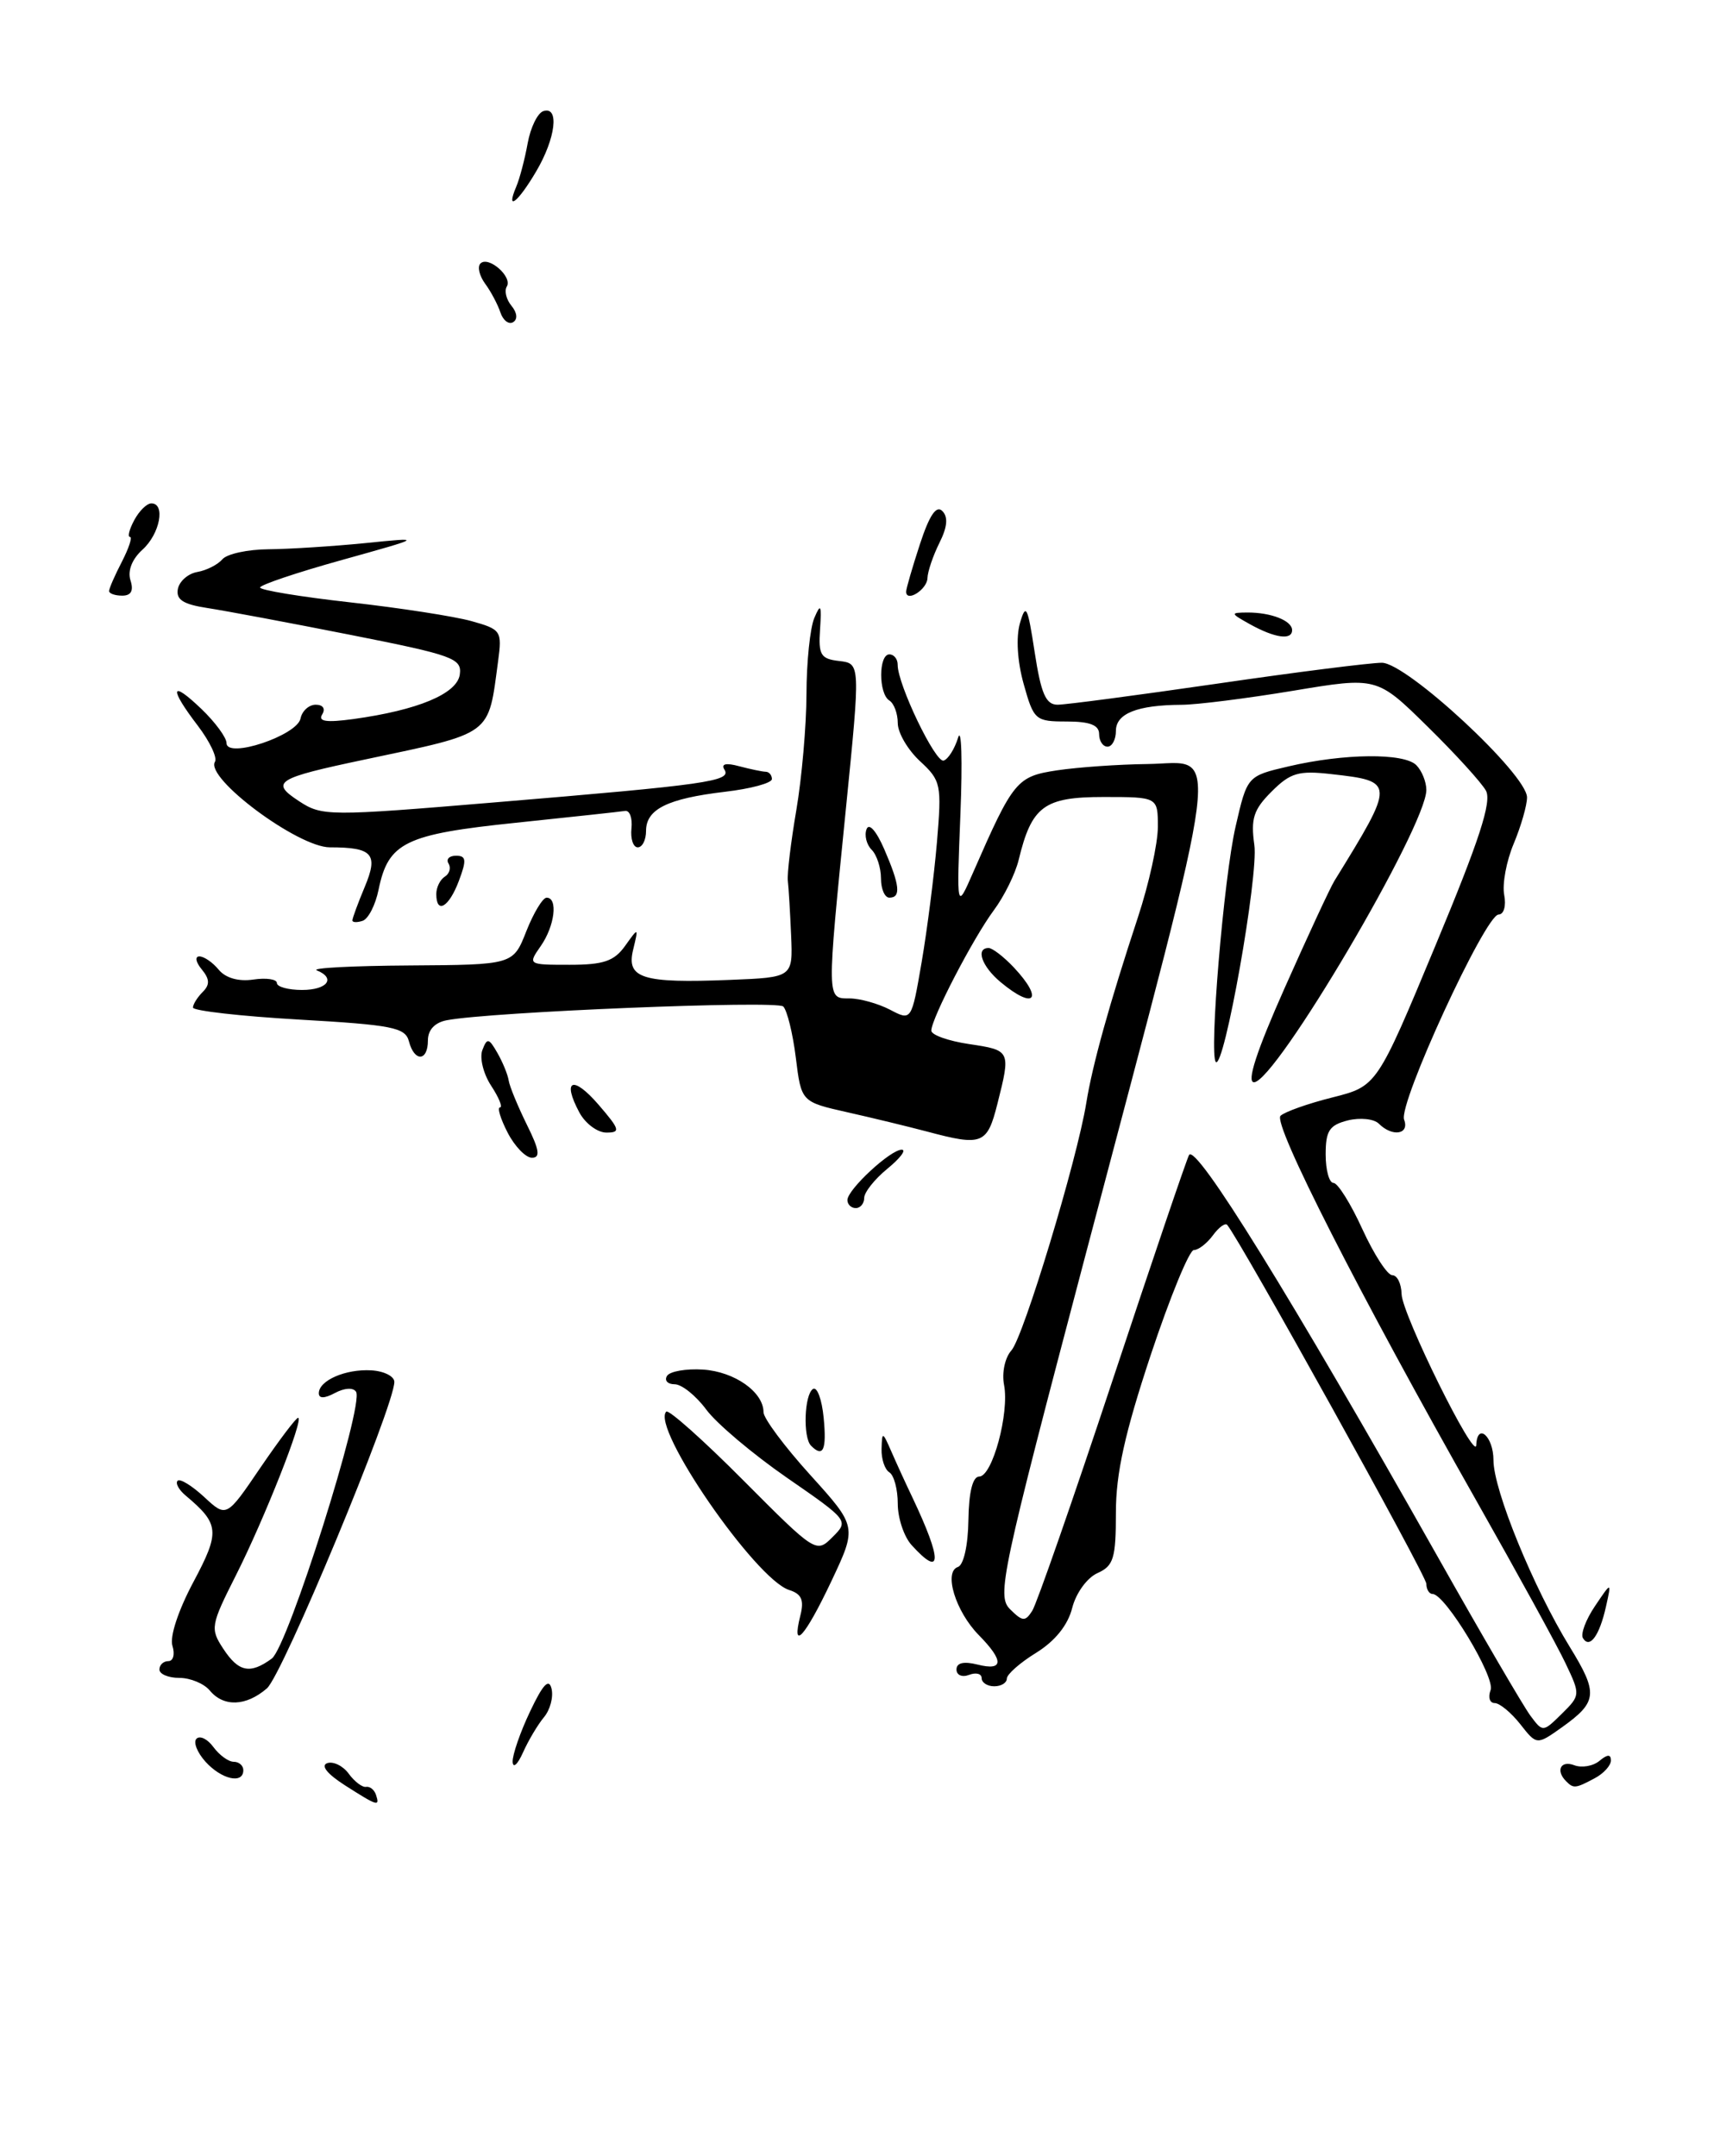 <?xml version="1.0" encoding="UTF-8" standalone="no"?>
<!DOCTYPE svg PUBLIC "-//W3C//DTD SVG 1.1//EN" "http://www.w3.org/Graphics/SVG/1.1/DTD/svg11.dtd" >
<svg xmlns="http://www.w3.org/2000/svg" xmlns:xlink="http://www.w3.org/1999/xlink" version="1.1" viewBox="0 0 205 257">
 <g >
 <path fill="currentColor"
d=" M 41.09 212.79 C 38.99 211.44 38.19 210.44 39.01 210.16 C 39.73 209.92 40.89 210.49 41.57 211.43 C 42.26 212.37 43.19 213.07 43.63 212.99 C 44.08 212.91 44.61 213.33 44.81 213.93 C 45.29 215.38 45.02 215.30 41.09 212.79 Z  M 186.67 212.33 C 185.38 211.05 186.01 209.79 187.63 210.41 C 188.52 210.75 189.87 210.52 190.63 209.89 C 191.58 209.10 192.00 209.08 192.00 209.84 C 192.00 210.44 191.13 211.40 190.07 211.96 C 187.79 213.18 187.54 213.21 186.67 212.33 Z  M 24.49 209.99 C 23.50 208.89 23.01 207.65 23.42 207.25 C 23.83 206.84 24.74 207.29 25.44 208.25 C 26.15 209.21 27.23 210.00 27.86 210.00 C 28.49 210.00 29.00 210.45 29.00 211.00 C 29.00 212.69 26.41 212.11 24.49 209.99 Z  M 61.10 210.00 C 61.07 209.18 62.00 206.47 63.18 204.00 C 64.72 200.74 65.43 200.00 65.74 201.30 C 65.97 202.29 65.57 203.81 64.83 204.69 C 64.10 205.57 62.97 207.46 62.33 208.90 C 61.69 210.33 61.14 210.82 61.10 210.00 Z  M 181.19 205.51 C 180.10 204.13 178.73 203.00 178.14 203.00 C 177.55 203.00 177.33 202.30 177.66 201.45 C 178.24 199.93 172.25 190.01 170.75 190.00 C 170.34 190.00 170.00 189.45 170.00 188.78 C 170.00 187.81 147.82 147.83 146.26 146.00 C 146.03 145.73 145.26 146.29 144.56 147.25 C 143.85 148.21 142.84 149.00 142.29 149.00 C 141.75 149.00 139.44 154.63 137.15 161.51 C 134.06 170.83 133.00 175.62 133.00 180.27 C 133.00 185.75 132.73 186.65 130.80 187.51 C 129.56 188.07 128.24 189.89 127.79 191.67 C 127.27 193.72 125.75 195.61 123.49 197.01 C 121.57 198.19 120.00 199.58 120.00 200.08 C 120.00 200.59 119.33 201.00 118.50 201.00 C 117.67 201.00 117.00 200.56 117.00 200.03 C 117.00 199.50 116.33 199.32 115.50 199.64 C 114.67 199.96 114.00 199.67 114.00 199.00 C 114.00 198.20 114.86 198.00 116.50 198.41 C 119.63 199.20 119.68 197.97 116.65 194.89 C 113.89 192.08 112.44 187.35 114.17 186.78 C 114.85 186.55 115.38 184.21 115.42 181.19 C 115.47 177.84 115.93 176.00 116.71 176.00 C 118.27 176.00 120.32 168.44 119.67 165.08 C 119.39 163.63 119.77 161.83 120.55 160.96 C 121.99 159.35 128.37 138.27 129.47 131.47 C 130.20 126.92 132.23 119.64 135.63 109.32 C 136.93 105.38 138.00 100.54 138.00 98.57 C 138.00 95.00 138.00 95.00 131.52 95.00 C 124.43 95.00 122.96 96.09 121.41 102.50 C 121.01 104.15 119.68 106.85 118.45 108.50 C 115.98 111.83 111.00 121.42 111.00 122.85 C 111.00 123.36 113.02 124.08 115.50 124.45 C 120.46 125.19 120.48 125.22 118.88 131.56 C 117.66 136.41 117.08 136.64 110.50 134.88 C 108.30 134.30 104.03 133.26 101.00 132.58 C 95.50 131.34 95.50 131.34 94.85 126.07 C 94.49 123.17 93.81 120.42 93.35 119.97 C 92.57 119.22 58.43 120.61 53.25 121.61 C 51.82 121.88 51.00 122.76 51.00 124.02 C 51.00 126.53 49.39 126.61 48.74 124.13 C 48.31 122.47 46.78 122.17 35.63 121.53 C 28.68 121.13 23.00 120.48 23.00 120.10 C 23.00 119.71 23.52 118.88 24.16 118.24 C 25.03 117.37 25.00 116.71 24.04 115.54 C 23.33 114.69 23.21 114.00 23.76 114.00 C 24.31 114.00 25.35 114.71 26.07 115.59 C 26.89 116.58 28.44 117.02 30.19 116.76 C 31.74 116.53 33.00 116.72 33.00 117.17 C 33.00 117.63 34.35 118.00 36.00 118.00 C 39.02 118.00 40.07 116.60 37.75 115.66 C 37.06 115.38 42.05 115.12 48.83 115.08 C 61.16 115.00 61.16 115.00 62.73 111.00 C 63.60 108.80 64.69 107.00 65.15 107.00 C 66.53 107.00 66.12 110.38 64.44 112.78 C 62.90 114.99 62.92 115.00 67.89 115.00 C 71.93 115.00 73.20 114.57 74.50 112.75 C 76.11 110.50 76.11 110.50 75.46 113.21 C 74.63 116.62 76.54 117.22 87.01 116.80 C 94.50 116.50 94.50 116.50 94.29 111.50 C 94.17 108.75 94.00 105.83 93.90 105.00 C 93.80 104.17 94.26 100.38 94.91 96.57 C 95.56 92.76 96.11 86.52 96.12 82.72 C 96.13 78.91 96.55 74.83 97.06 73.65 C 97.82 71.86 97.93 72.09 97.74 75.00 C 97.53 78.07 97.81 78.54 100.03 78.79 C 102.55 79.09 102.55 79.09 100.83 96.29 C 98.52 119.38 98.51 119.00 101.25 119.01 C 102.49 119.01 104.66 119.62 106.07 120.35 C 108.64 121.70 108.64 121.70 109.85 114.67 C 110.51 110.80 111.33 104.38 111.67 100.40 C 112.25 93.49 112.16 93.05 109.64 90.72 C 108.19 89.37 107.00 87.34 107.00 86.19 C 107.00 85.05 106.55 83.84 106.00 83.50 C 104.70 82.70 104.70 78.00 106.00 78.00 C 106.55 78.00 107.00 78.56 106.99 79.25 C 106.98 81.57 111.49 90.96 112.47 90.66 C 113.01 90.49 113.78 89.26 114.19 87.93 C 114.60 86.59 114.72 90.67 114.47 97.00 C 114.01 108.50 114.01 108.50 115.98 104.00 C 120.78 93.03 121.18 92.55 126.00 91.82 C 128.48 91.45 133.31 91.11 136.75 91.07 C 145.51 90.97 146.11 86.18 129.32 149.81 C 119.33 187.68 118.79 190.22 120.38 191.81 C 121.87 193.29 122.19 193.32 123.03 192.00 C 123.56 191.18 127.87 178.80 132.61 164.50 C 137.35 150.20 141.45 138.13 141.72 137.67 C 142.55 136.28 153.84 154.53 171.32 185.50 C 176.59 194.85 181.58 203.40 182.40 204.50 C 183.88 206.49 183.90 206.49 186.14 204.28 C 188.37 202.08 188.37 202.01 186.60 198.28 C 185.62 196.20 180.86 187.53 176.03 179.00 C 162.00 154.23 151.67 133.93 152.62 133.00 C 153.11 132.53 155.89 131.54 158.81 130.81 C 164.11 129.47 164.11 129.47 171.08 112.72 C 176.33 100.13 177.82 95.54 177.10 94.24 C 176.57 93.28 173.44 89.84 170.13 86.59 C 164.11 80.67 164.11 80.67 154.10 82.34 C 148.60 83.25 142.61 84.01 140.80 84.01 C 135.55 84.04 133.00 85.05 133.00 87.12 C 133.00 88.15 132.55 89.00 132.00 89.00 C 131.45 89.00 131.00 88.33 131.00 87.50 C 131.00 86.43 129.90 86.00 127.13 86.00 C 123.40 86.00 123.21 85.84 122.01 81.54 C 121.25 78.84 121.08 75.98 121.56 74.29 C 122.27 71.83 122.48 72.25 123.32 77.75 C 124.08 82.70 124.65 84.00 126.05 84.00 C 127.02 84.00 135.55 82.87 145.00 81.50 C 154.45 80.12 163.32 79.00 164.70 79.00 C 167.66 79.00 182.00 92.30 182.00 95.05 C 182.00 95.99 181.29 98.46 180.42 100.55 C 179.54 102.63 179.03 105.39 179.28 106.67 C 179.53 107.98 179.24 109.00 178.61 109.01 C 177.04 109.01 166.63 131.60 167.35 133.46 C 168.02 135.22 165.95 135.55 164.34 133.94 C 163.76 133.36 162.10 133.19 160.64 133.55 C 158.44 134.11 158.00 134.78 158.00 137.61 C 158.00 139.47 158.42 141.00 158.93 141.00 C 159.44 141.00 160.99 143.47 162.37 146.50 C 163.76 149.53 165.36 152.00 165.94 152.00 C 166.53 152.00 167.02 153.01 167.05 154.25 C 167.10 156.65 175.86 174.37 175.95 172.25 C 176.06 169.50 178.00 171.21 178.00 174.05 C 178.00 177.61 182.77 189.28 187.11 196.33 C 190.50 201.85 190.40 202.86 186.16 205.89 C 183.16 208.02 183.16 208.02 181.19 205.51 Z  M 25.00 201.50 C 24.32 200.68 22.69 200.00 21.38 200.00 C 20.07 200.00 19.00 199.55 19.00 199.00 C 19.00 198.45 19.48 198.00 20.07 198.00 C 20.65 198.00 20.87 197.18 20.55 196.17 C 20.21 195.10 21.25 191.95 23.04 188.59 C 26.25 182.57 26.17 181.66 22.12 178.26 C 21.31 177.58 20.88 176.79 21.17 176.50 C 21.45 176.21 22.88 177.09 24.34 178.44 C 26.99 180.90 26.99 180.90 31.03 174.95 C 33.26 171.68 35.28 169.00 35.53 169.00 C 36.27 169.00 31.52 181.03 28.12 187.77 C 25.11 193.73 25.04 194.13 26.60 196.51 C 28.43 199.31 29.81 199.59 32.39 197.70 C 34.31 196.30 43.41 167.48 42.44 165.90 C 42.11 165.37 41.07 165.43 39.94 166.03 C 38.67 166.71 38.00 166.72 38.00 166.07 C 38.00 164.55 41.19 163.16 44.26 163.34 C 45.77 163.43 47.00 164.05 47.00 164.72 C 47.00 167.59 33.67 199.66 31.81 201.25 C 29.32 203.40 26.65 203.49 25.00 201.50 Z  M 188.67 195.27 C 188.36 194.78 189.01 193.05 190.10 191.44 C 192.08 188.50 192.08 188.50 191.41 191.50 C 190.64 194.96 189.47 196.57 188.67 195.27 Z  M 95.39 192.57 C 95.86 190.72 95.54 189.99 94.05 189.52 C 90.04 188.24 77.55 170.12 79.41 168.26 C 79.69 167.98 83.83 171.66 88.60 176.46 C 97.21 185.11 97.29 185.16 99.23 183.21 C 101.18 181.27 101.14 181.22 93.79 176.14 C 89.72 173.32 85.39 169.67 84.17 168.01 C 82.94 166.35 81.25 165.00 80.41 165.00 C 79.57 165.00 79.16 164.55 79.50 164.00 C 79.84 163.46 81.77 163.12 83.80 163.25 C 87.56 163.50 91.00 165.93 91.00 168.33 C 91.00 169.06 93.51 172.43 96.58 175.82 C 102.15 181.98 102.15 181.98 99.08 188.49 C 95.94 195.12 94.29 196.95 95.39 192.57 Z  M 108.65 184.17 C 107.74 183.17 107.00 180.94 107.00 179.23 C 107.00 177.52 106.55 175.84 106.00 175.50 C 105.45 175.16 105.03 173.90 105.07 172.69 C 105.13 170.61 105.19 170.62 106.23 173.00 C 106.83 174.38 107.96 176.85 108.75 178.50 C 112.32 186.03 112.29 188.18 108.65 184.17 Z  M 96.67 172.33 C 95.68 171.35 95.86 166.21 96.90 165.56 C 97.39 165.26 97.96 166.81 98.17 169.01 C 98.54 172.83 98.11 173.78 96.67 172.33 Z  M 101.00 143.04 C 101.00 141.79 106.18 136.99 107.49 137.04 C 108.05 137.06 107.26 138.09 105.75 139.32 C 104.24 140.56 103.00 142.12 103.00 142.79 C 103.00 143.45 102.55 144.00 102.00 144.00 C 101.45 144.00 101.00 143.57 101.00 143.04 Z  M 60.50 135.00 C 59.65 133.35 59.24 132.00 59.59 132.00 C 59.94 132.00 59.47 130.84 58.54 129.42 C 57.61 128.00 57.14 126.09 57.49 125.17 C 58.06 123.68 58.26 123.72 59.28 125.50 C 59.91 126.60 60.52 128.08 60.63 128.80 C 60.74 129.51 61.72 131.87 62.79 134.05 C 64.29 137.06 64.43 138.00 63.40 138.00 C 62.66 138.00 61.35 136.65 60.50 135.00 Z  M 69.05 132.60 C 66.95 128.67 68.29 128.14 71.35 131.69 C 73.89 134.64 73.99 135.00 72.27 135.00 C 71.21 135.00 69.76 133.92 69.05 132.60 Z  M 153.12 117.75 C 155.87 111.56 158.53 105.83 159.04 105.00 C 166.30 93.23 166.30 93.13 158.66 92.27 C 154.77 91.83 153.80 92.11 151.56 94.35 C 149.40 96.50 149.06 97.58 149.50 100.72 C 150.02 104.32 145.89 127.56 144.91 126.58 C 144.09 125.75 145.86 104.58 147.27 98.50 C 148.65 92.50 148.65 92.50 153.58 91.35 C 160.19 89.80 167.33 89.73 168.80 91.20 C 169.46 91.86 170.00 93.19 170.00 94.16 C 170.00 98.50 152.02 129.00 149.46 129.00 C 148.56 129.00 149.74 125.35 153.12 117.75 Z  M 119.25 117.06 C 117.01 115.19 116.25 113.00 117.83 113.00 C 118.28 113.00 119.63 114.04 120.83 115.31 C 124.44 119.16 123.29 120.43 119.25 117.06 Z  M 42.00 109.71 C 42.00 109.45 42.66 107.66 43.47 105.72 C 45.12 101.79 44.42 101.00 39.32 101.00 C 35.52 101.00 24.42 92.74 25.62 90.80 C 25.92 90.31 25.01 88.39 23.59 86.52 C 20.11 81.97 20.32 80.97 24.00 84.50 C 25.65 86.08 27.00 87.92 27.00 88.58 C 27.00 90.48 35.42 87.67 35.82 85.64 C 36.00 84.74 36.82 84.00 37.63 84.00 C 38.50 84.00 38.82 84.48 38.40 85.16 C 37.88 86.00 38.89 86.15 42.11 85.71 C 49.80 84.65 54.47 82.70 54.80 80.41 C 55.07 78.48 54.04 78.10 41.80 75.68 C 34.48 74.23 26.78 72.79 24.69 72.47 C 21.82 72.03 20.96 71.47 21.20 70.20 C 21.38 69.28 22.42 68.37 23.51 68.18 C 24.61 67.99 25.95 67.31 26.50 66.67 C 27.05 66.02 29.52 65.49 32.00 65.47 C 34.48 65.45 39.65 65.12 43.50 64.74 C 50.50 64.03 50.50 64.03 40.75 66.75 C 35.39 68.24 31.00 69.72 31.00 70.03 C 31.00 70.34 35.84 71.14 41.75 71.80 C 47.66 72.46 54.16 73.47 56.18 74.03 C 59.72 75.02 59.85 75.20 59.37 78.78 C 58.16 87.79 58.86 87.28 43.50 90.53 C 32.87 92.77 32.16 93.22 35.66 95.51 C 38.38 97.29 39.16 97.30 58.99 95.64 C 84.33 93.53 87.19 93.12 86.35 91.75 C 85.91 91.05 86.51 90.90 88.09 91.33 C 89.42 91.68 90.84 91.98 91.25 91.99 C 91.66 91.99 92.00 92.39 92.00 92.86 C 92.00 93.34 89.48 94.02 86.39 94.38 C 79.56 95.19 77.00 96.45 77.00 99.04 C 77.00 100.12 76.56 101.00 76.01 101.00 C 75.47 101.00 75.13 99.99 75.26 98.75 C 75.39 97.51 75.05 96.57 74.50 96.66 C 73.95 96.75 68.10 97.38 61.50 98.07 C 48.27 99.44 46.28 100.41 45.12 106.05 C 44.75 107.87 43.90 109.53 43.22 109.76 C 42.55 109.98 42.00 109.96 42.00 109.71 Z  M 52.00 106.56 C 52.00 105.77 52.46 104.84 53.02 104.49 C 53.58 104.14 53.77 103.44 53.46 102.93 C 53.14 102.42 53.54 102.00 54.35 102.00 C 55.57 102.00 55.63 102.51 54.69 105.00 C 53.51 108.15 52.00 109.02 52.00 106.56 Z  M 105.00 104.70 C 105.00 103.44 104.50 101.90 103.89 101.29 C 103.28 100.68 103.00 99.57 103.28 98.84 C 103.57 98.05 104.44 99.03 105.39 101.22 C 107.25 105.51 107.41 107.00 106.00 107.00 C 105.45 107.00 105.00 105.97 105.00 104.70 Z  M 149.00 74.42 C 146.62 73.09 146.60 73.03 148.67 73.01 C 151.49 73.00 154.00 73.98 154.00 75.11 C 154.00 76.34 151.97 76.06 149.00 74.42 Z  M 13.00 70.45 C 13.00 70.15 13.69 68.57 14.53 66.95 C 15.36 65.33 15.80 64.00 15.49 64.00 C 15.18 64.00 15.41 63.10 16.00 62.00 C 16.59 60.90 17.50 60.00 18.04 60.00 C 19.75 60.00 19.06 63.64 16.99 65.51 C 15.74 66.64 15.19 68.03 15.55 69.17 C 15.95 70.41 15.63 71.00 14.57 71.00 C 13.71 71.00 13.00 70.75 13.00 70.45 Z  M 108.00 70.52 C 108.00 70.17 108.74 67.62 109.64 64.87 C 110.77 61.42 111.59 60.19 112.31 60.91 C 113.02 61.62 112.92 62.81 111.96 64.72 C 111.20 66.25 110.56 68.14 110.54 68.92 C 110.49 70.28 108.00 71.85 108.00 70.52 Z  M 59.64 37.24 C 59.32 36.28 58.50 34.73 57.81 33.80 C 57.13 32.86 56.88 31.79 57.26 31.41 C 58.21 30.46 61.12 33.00 60.40 34.16 C 60.09 34.67 60.34 35.70 60.96 36.45 C 61.64 37.27 61.72 38.06 61.16 38.40 C 60.65 38.72 59.96 38.20 59.64 37.24 Z  M 61.53 22.25 C 61.94 21.29 62.55 18.96 62.89 17.08 C 63.23 15.20 64.07 13.48 64.75 13.25 C 66.70 12.60 66.24 16.48 63.90 20.44 C 61.71 24.16 60.25 25.27 61.53 22.25 Z "/>
</g>
</svg>